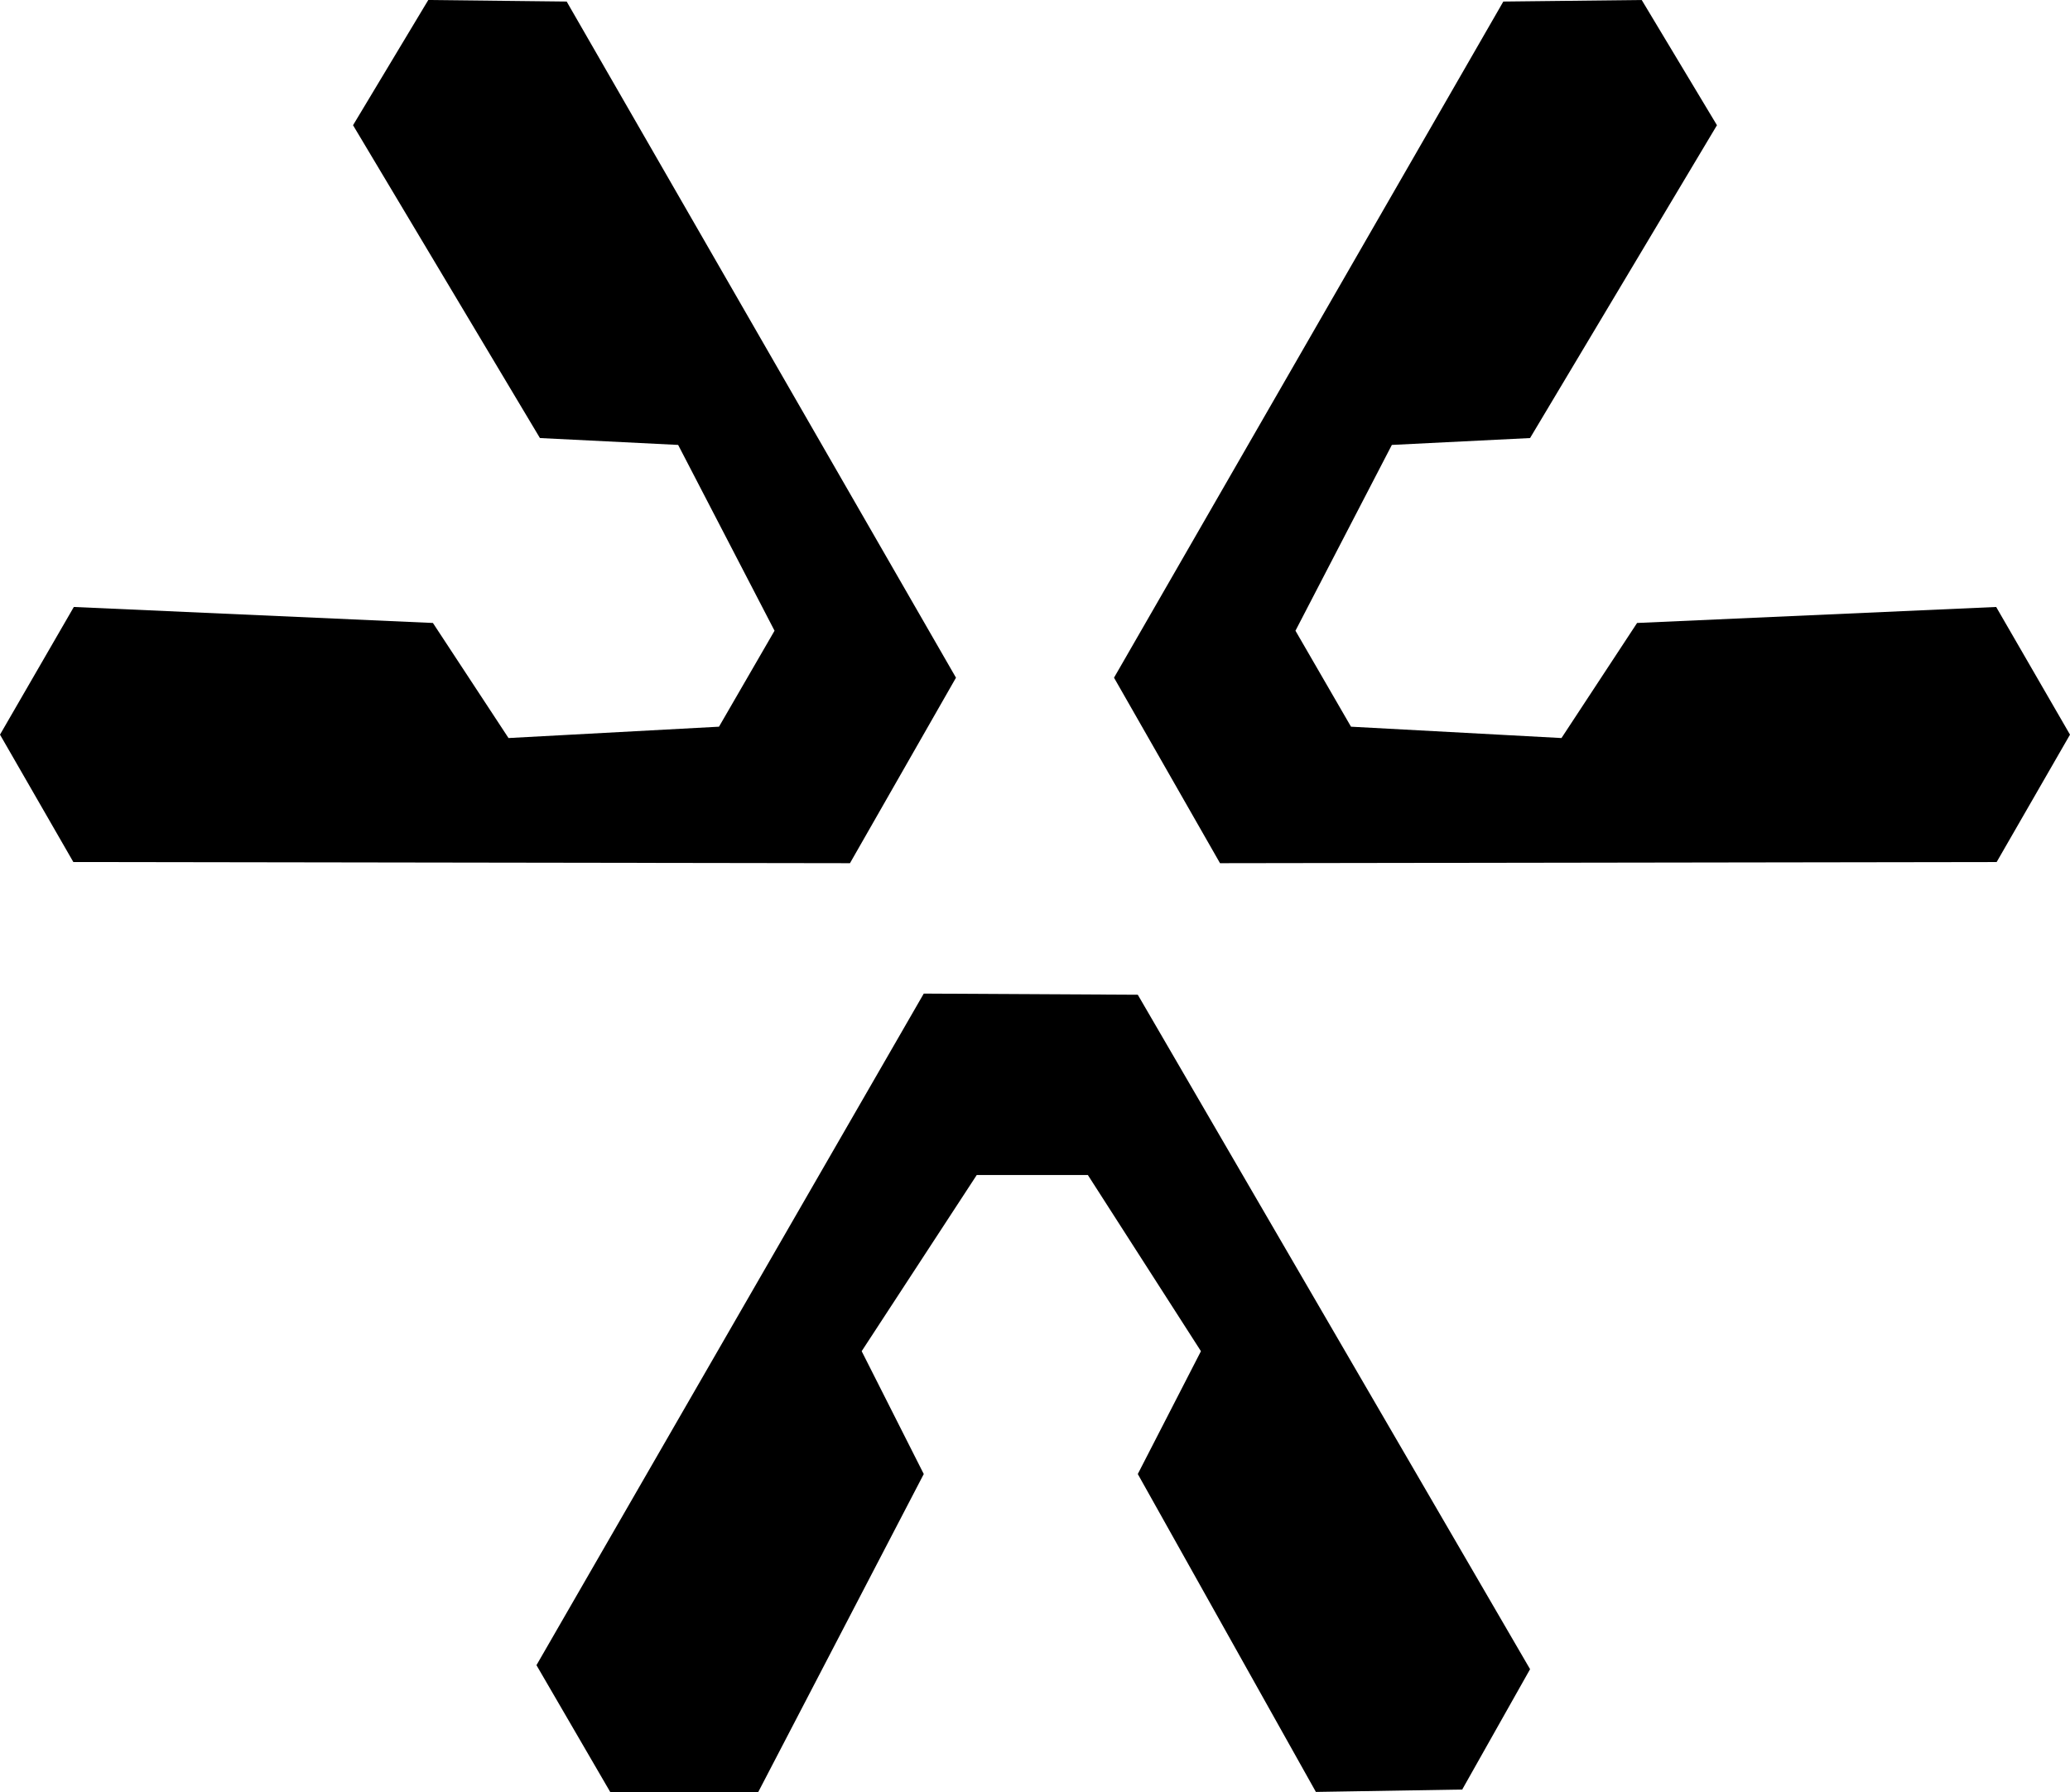 <svg width="216" height="187" viewBox="0 0 216 187" fill="none" xmlns="http://www.w3.org/2000/svg">
<path d="M63.691 186.995L79.107 187L96.393 153.794L89.914 140.977L101.923 122.594H113.514L125.315 140.977L118.726 153.794L137.311 186.962L152.579 186.712L159.66 174.156L118.726 103.787L96.393 103.667L55.979 173.737L63.691 186.995Z" fill="black"/>
<path d="M216 76.649L208.296 63.329L170.826 64.998L162.937 77.004L140.974 75.82L135.179 65.807L145.237 46.421L159.659 45.704L179.161 13.065L171.31 0L156.869 0.161L116.245 70.708L127.307 90.062L208.346 89.941L216 76.649Z" fill="black"/>
<path d="M0 76.649L7.704 63.329L45.174 64.998L53.062 77.004L75.026 75.82L80.821 65.807L70.763 46.421L56.341 45.704L36.839 13.065L44.69 0L59.131 0.161L99.755 70.708L88.692 90.062L7.654 89.941L0 76.649Z" fill="black"/>
</svg>
